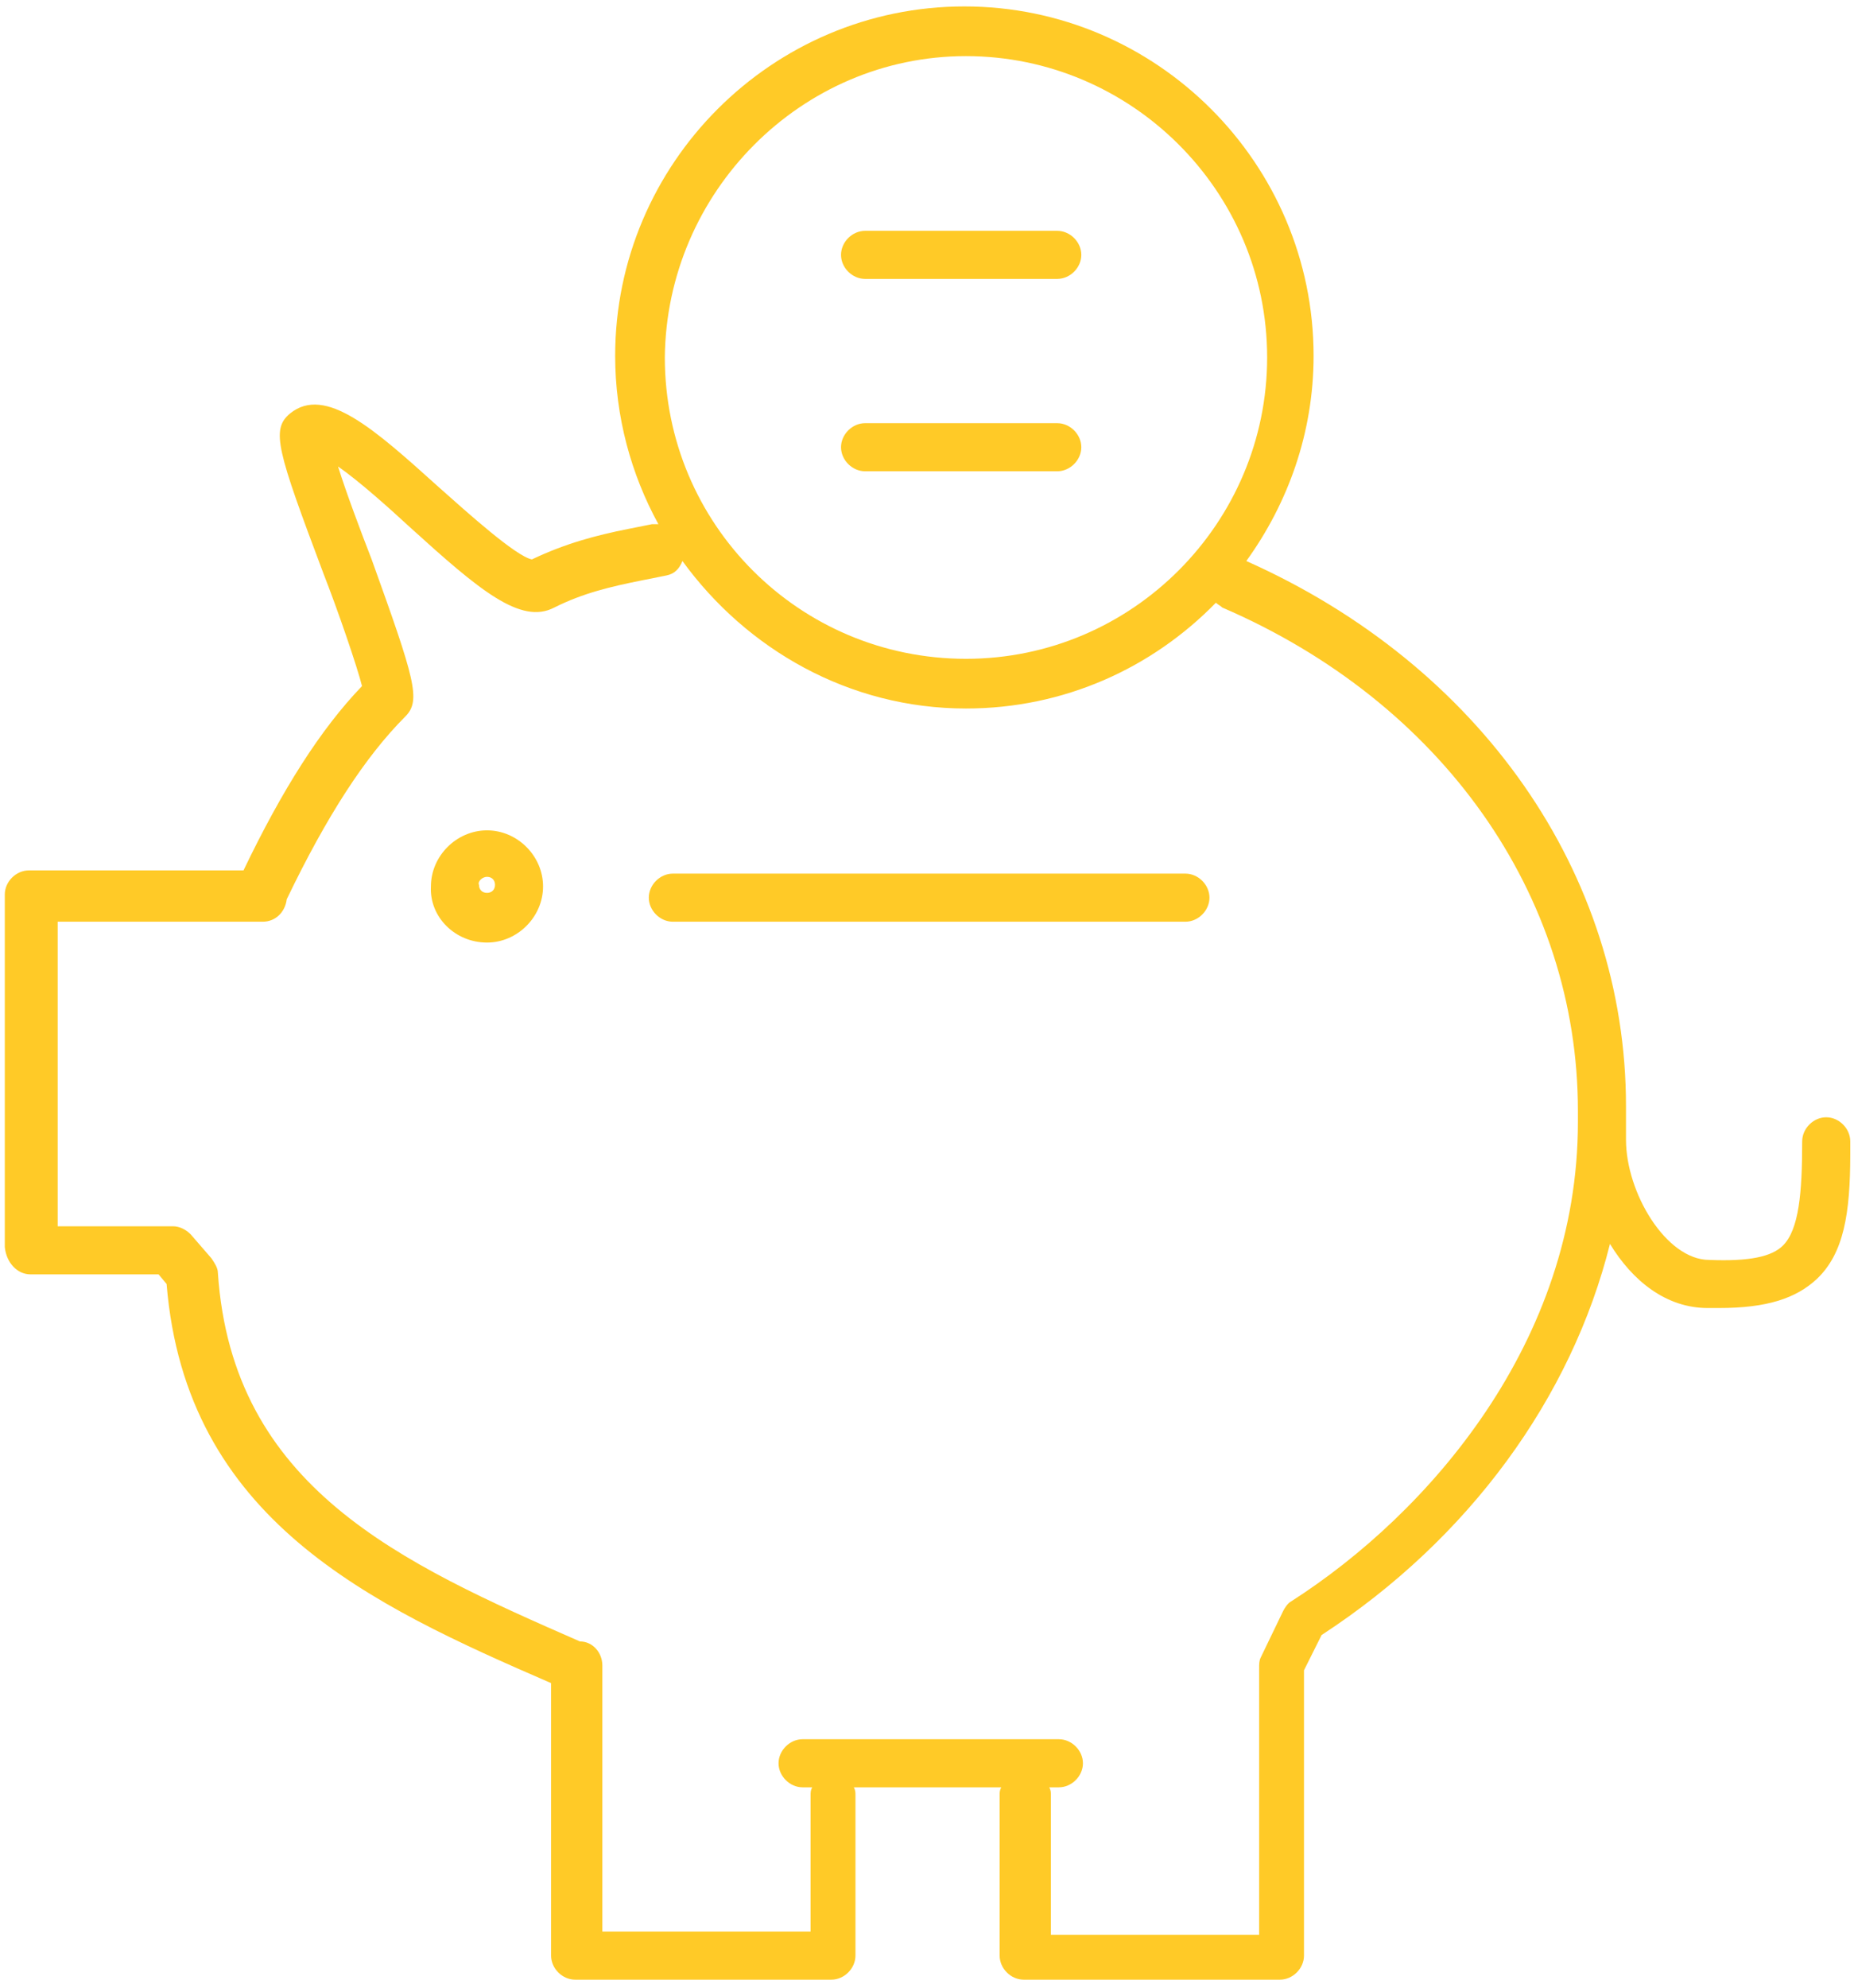 <?xml version="1.0" encoding="UTF-8"?>
<svg width="56px" height="60px" viewBox="0 0 56 60" version="1.1" xmlns="http://www.w3.org/2000/svg" xmlns:xlink="http://www.w3.org/1999/xlink">
    <!-- Generator: Sketch 50.2 (55047) - http://www.bohemiancoding.com/sketch -->
    <title>icon_spiffs</title>
    <desc>Created with Sketch.</desc>
    <defs></defs>
    <g id="Gifting" stroke="none" stroke-width="1" fill="none" fill-rule="evenodd">
        <g id="2.2.1-Playing-Song-Game-Middle---Redeem-Spiff" transform="translate(-48, -83)" fill="#FFCA27">
            <g id="available-karma" transform="translate(24, 54)">
                <g id="icon_spiffs" transform="translate(24, 29)">
                    <path d="M0.919,38.468 L4.79,38.468 L5.032,38.758 C5.613,45.871 11.177,48.435 16.645,50.806 L16.645,59.032 C16.645,59.419 16.984,59.758 17.371,59.758 L25.113,59.758 C25.5,59.758 25.839,59.419 25.839,59.032 L25.839,54.194 C25.839,54.097 25.839,54.048 25.79,53.952 L30.242,53.952 C30.194,54.048 30.194,54.097 30.194,54.194 L30.194,59.032 C30.194,59.419 30.532,59.758 30.919,59.758 L38.661,59.758 C39.048,59.758 39.387,59.419 39.387,59.032 L39.387,50.419 L39.919,49.355 C44.371,46.452 47.468,42.194 48.629,37.548 C49.306,38.661 50.323,39.484 51.581,39.484 L51.919,39.484 C53.371,39.484 54.242,39.194 54.871,38.613 C55.694,37.839 55.887,36.629 55.887,34.839 L55.887,34.79 L55.887,34.452 C55.887,34.065 55.548,33.726 55.161,33.726 C54.774,33.726 54.435,34.065 54.435,34.452 C54.435,36 54.339,37.113 53.855,37.597 C53.516,37.935 52.839,38.081 51.629,38.032 C50.323,38.032 49.113,36 49.113,34.403 L49.113,34.258 L49.113,33.726 L49.113,33.387 C49.113,26.371 44.71,20.081 37.645,16.935 C38.903,15.194 39.677,13.065 39.677,10.742 C39.677,4.935 34.935,0.194 29.129,0.194 C23.323,0.194 18.581,4.935 18.581,10.742 C18.581,12.581 19.065,14.323 19.887,15.823 L19.694,15.823 C19.452,15.871 19.21,15.919 18.968,15.968 C18,16.161 17.081,16.403 16.065,16.887 C15.581,16.79 14.129,15.484 13.258,14.71 C11.323,12.968 9.823,11.613 8.758,12.484 C8.177,12.968 8.371,13.597 9.774,17.323 C10.21,18.435 10.79,20.129 10.935,20.71 C9.677,22.016 8.516,23.855 7.355,26.274 L0.871,26.274 C0.484,26.274 0.145,26.613 0.145,27 L0.145,37.645 C0.194,38.129 0.532,38.468 0.919,38.468 L0.919,38.468 Z M29.177,1.694 C34.161,1.694 38.274,5.758 38.274,10.79 C38.274,15.774 34.21,19.887 29.177,19.887 C24.145,19.887 20.081,15.823 20.081,10.79 C20.129,5.806 24.194,1.694 29.177,1.694 L29.177,1.694 Z M1.645,27.823 L7.935,27.823 C8.323,27.823 8.613,27.532 8.661,27.145 C9.871,24.629 11.032,22.839 12.242,21.629 C12.726,21.145 12.532,20.516 11.226,16.887 C10.887,16.016 10.452,14.855 10.21,14.081 C10.839,14.516 11.758,15.339 12.387,15.919 C14.468,17.806 15.726,18.871 16.742,18.339 C17.613,17.903 18.435,17.71 19.403,17.516 C19.645,17.468 19.887,17.419 20.129,17.371 C20.371,17.323 20.516,17.177 20.613,16.935 C22.548,19.597 25.645,21.387 29.177,21.387 C32.129,21.387 34.79,20.177 36.726,18.194 C36.774,18.242 36.871,18.29 36.919,18.339 C43.548,21.194 47.661,27 47.661,33.532 L47.661,33.871 C47.661,40.5 43.161,45.677 39,48.339 C38.903,48.387 38.806,48.532 38.758,48.629 L38.081,50.032 C38.032,50.129 38.032,50.226 38.032,50.371 L38.032,58.403 L31.742,58.403 L31.742,54.194 C31.742,54.097 31.742,54.048 31.694,53.952 L31.984,53.952 C32.371,53.952 32.71,53.613 32.71,53.226 C32.71,52.839 32.371,52.5 31.984,52.5 L24.242,52.5 C23.855,52.5 23.516,52.839 23.516,53.226 C23.516,53.613 23.855,53.952 24.242,53.952 L24.532,53.952 C24.484,54.048 24.484,54.097 24.484,54.194 L24.484,58.306 L18.194,58.306 L18.194,50.274 C18.194,49.887 17.903,49.548 17.516,49.548 C12.097,47.177 7.016,44.903 6.581,38.419 C6.581,38.274 6.484,38.129 6.387,37.984 L5.758,37.258 C5.613,37.113 5.419,37.016 5.226,37.016 L1.742,37.016 L1.742,27.823 L1.645,27.823 Z" id="Shape"></path>
                    <path d="M14.71,28.452 C15.629,28.452 16.403,27.677 16.403,26.758 C16.403,25.839 15.629,25.065 14.71,25.065 C13.79,25.065 13.016,25.839 13.016,26.758 C12.968,27.677 13.742,28.452 14.71,28.452 L14.71,28.452 Z M14.71,26.468 C14.855,26.468 14.952,26.565 14.952,26.71 C14.952,26.855 14.855,26.952 14.71,26.952 C14.565,26.952 14.468,26.855 14.468,26.71 C14.419,26.613 14.565,26.468 14.71,26.468 L14.71,26.468 Z" id="Shape"></path>
                    <path d="M26.129,14.226 L31.935,14.226 C32.323,14.226 32.661,13.887 32.661,13.5 C32.661,13.113 32.323,12.774 31.935,12.774 L26.129,12.774 C25.742,12.774 25.403,13.113 25.403,13.5 C25.403,13.887 25.742,14.226 26.129,14.226 L26.129,14.226 Z" id="Shape"></path>
                    <path d="M26.129,8.419 L31.935,8.419 C32.323,8.419 32.661,8.081 32.661,7.694 C32.661,7.306 32.323,6.968 31.935,6.968 L26.129,6.968 C25.742,6.968 25.403,7.306 25.403,7.694 C25.403,8.081 25.742,8.419 26.129,8.419 L26.129,8.419 Z" id="Shape"></path>
                    <path d="M20.323,27.823 L35.806,27.823 C36.194,27.823 36.532,27.484 36.532,27.097 C36.532,26.71 36.194,26.371 35.806,26.371 L20.323,26.371 C19.935,26.371 19.597,26.71 19.597,27.097 C19.597,27.484 19.935,27.823 20.323,27.823 L20.323,27.823 Z" id="Shape"></path>
                </g>
            </g>
        </g>
    </g>
</svg>